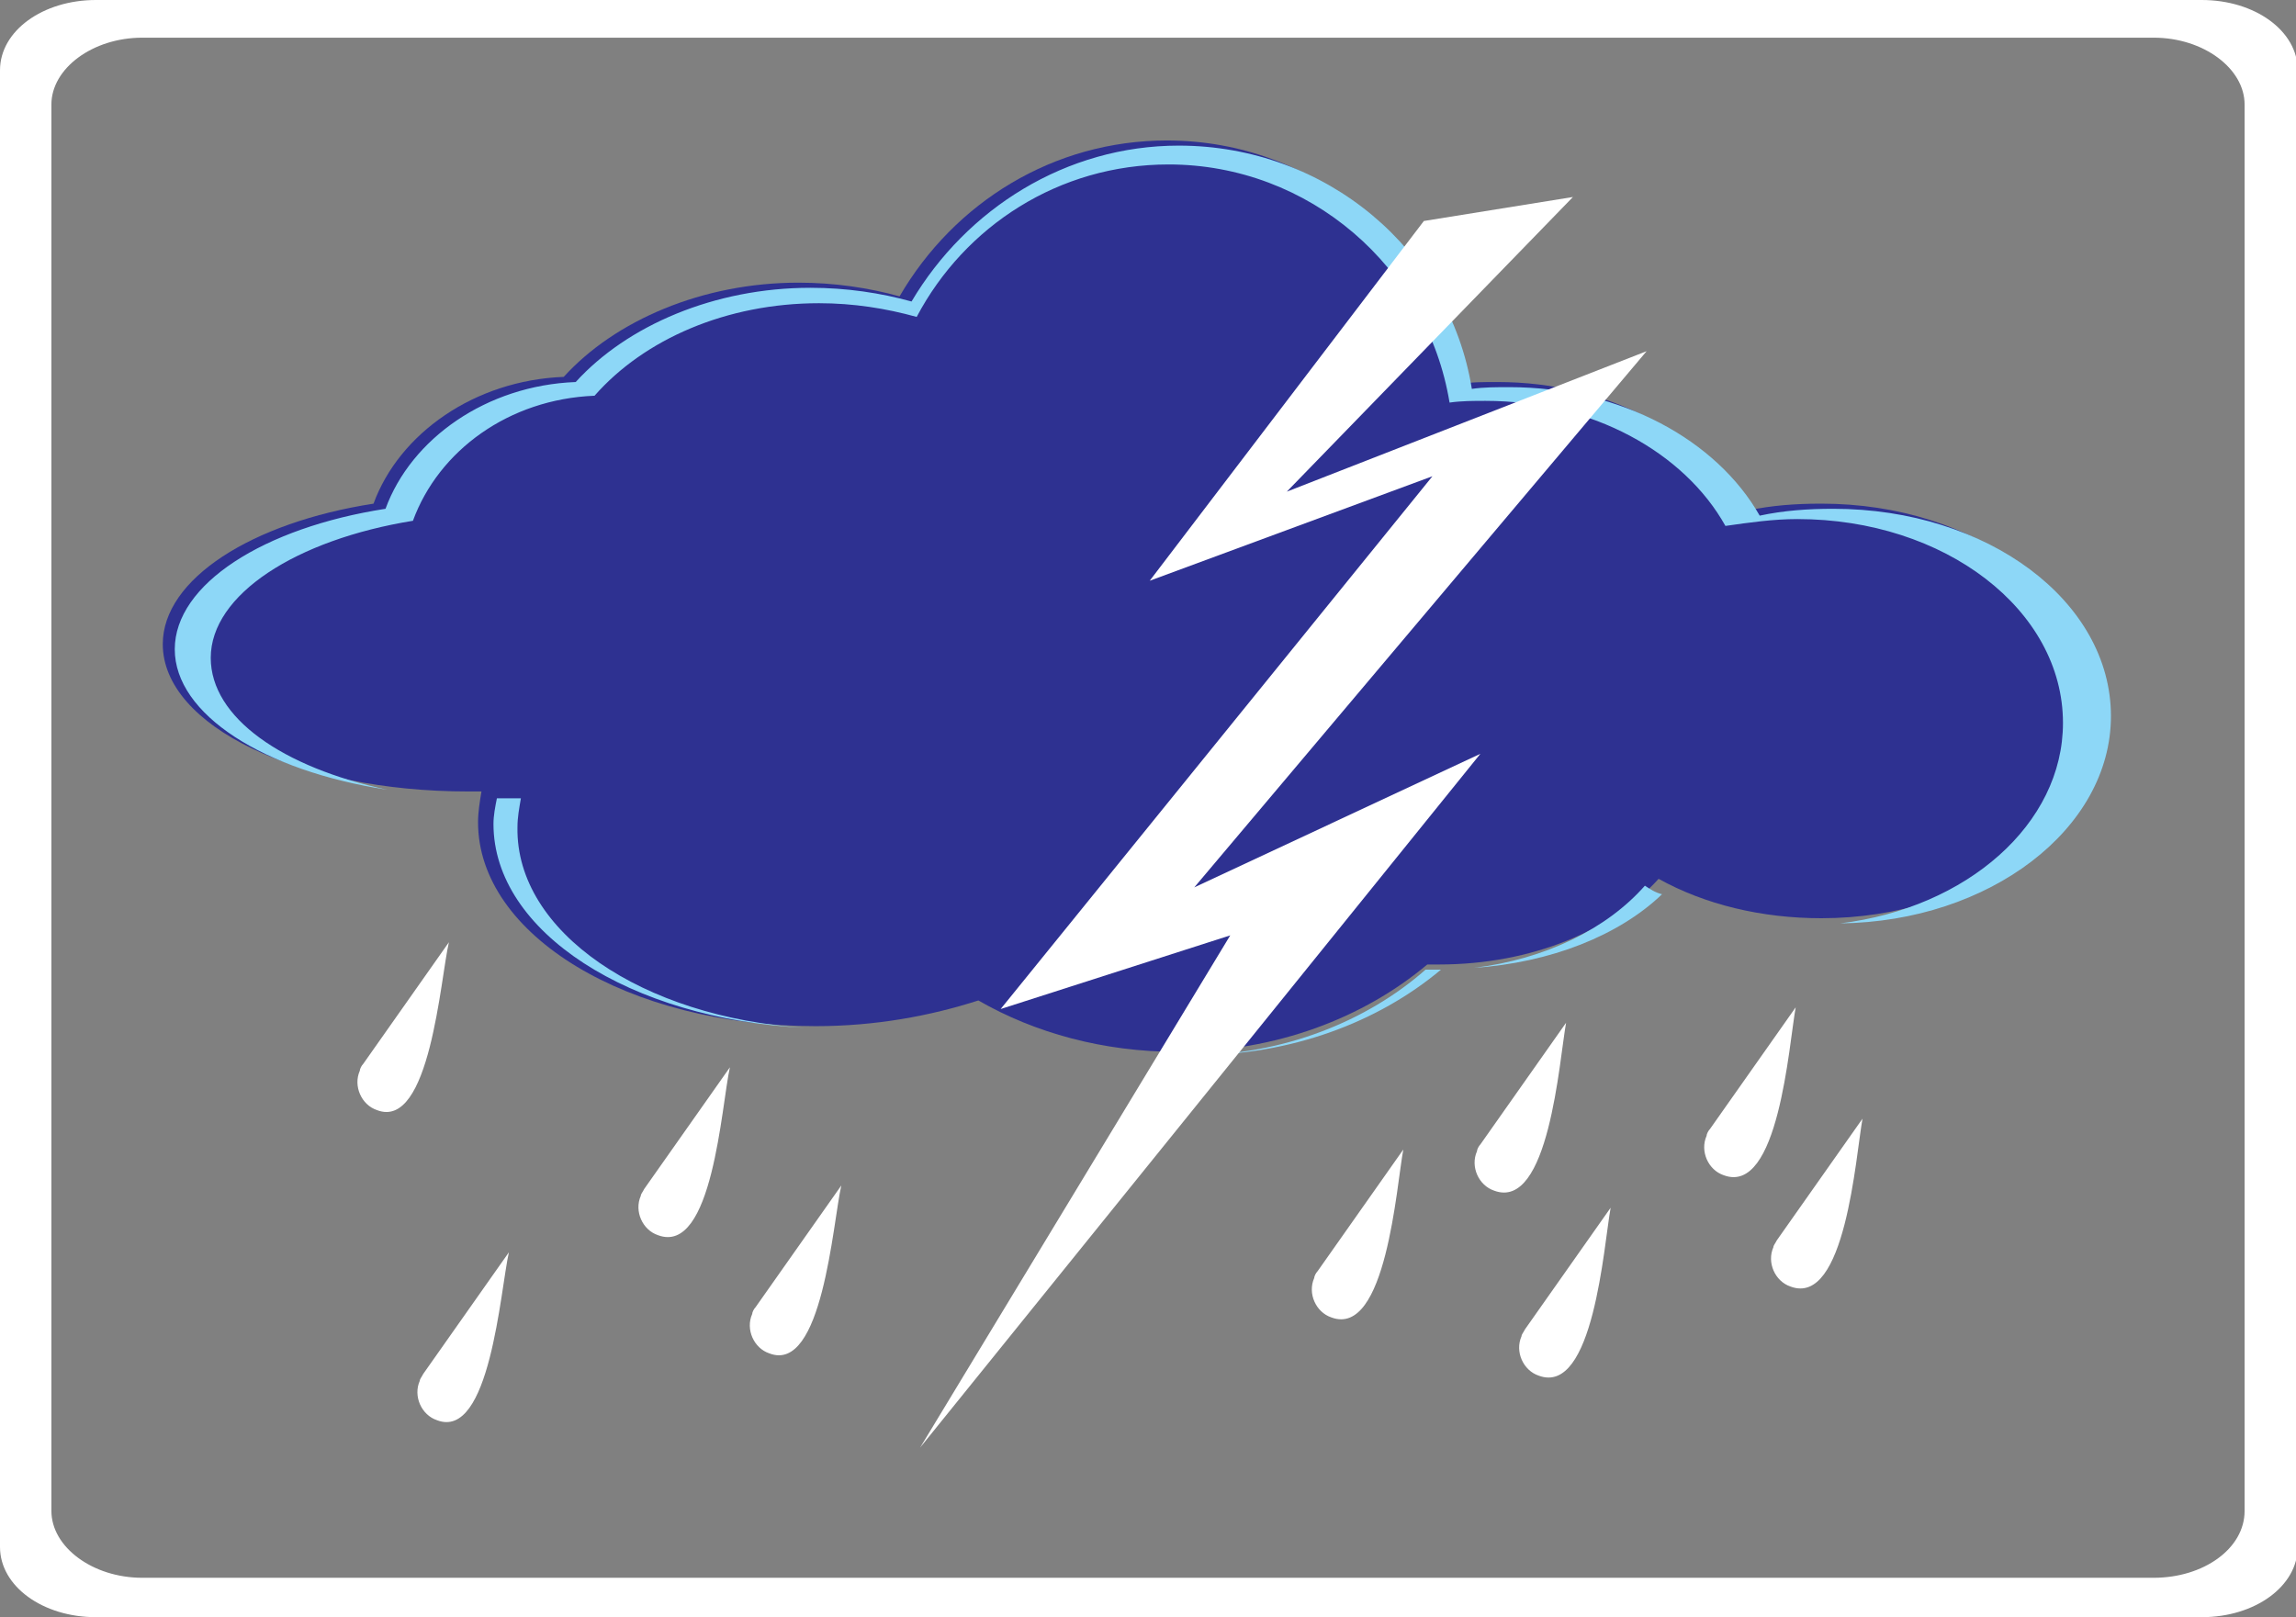 <svg xmlns="http://www.w3.org/2000/svg" viewBox="0 0 134 94.4"><rect x="0" y="0" width="134" height="94.4" fill="#808080" stroke="none"/><style>.st0{fill:#2e3191}.st0,.st1,.st2{fill-rule:evenodd;clip-rule:evenodd}.st1{fill:#8dd7f7}.st2{fill:#fff}</style><g id="Layer_1"><path class="st0" d="M68.1 8.2c8.6 0 15.8 6.1 17.1 14.2.7-.1 1.4-.1 2.2-.1 6.5 0 12.1 3.1 14.6 7.5 1.4-.3 2.8-.4 4.3-.4 9 0 16.2 5.4 16.2 12.1s-7.3 12.1-16.2 12.1c-3.5 0-6.8-.8-9.5-2.3-2.7 3-7.4 5-12.8 5h-.7c-3.7 3.1-8.8 5.1-14.6 5.1-4.3 0-8.3-1.1-11.6-3-2.8.9-6 1.5-9.5 1.5-10.9 0-19.7-5.3-19.7-11.9 0-.6.1-1.2.2-1.8h-.8c-9.8 0-17.8-3.8-17.8-8.6 0-3.8 5.2-7.1 12.3-8.2 1.5-4.1 5.9-7.2 11.1-7.4 3-3.3 8.1-5.5 13.7-5.5 2.1 0 4.1.3 5.9.8 3.2-5.5 9-9.1 15.6-9.1"/><path class="st1" d="M47 60c-10.2-.5-18.2-5.6-18.2-11.9 0-.5.1-1 .2-1.5h1.4c-.1.6-.2 1.1-.2 1.7-.1 6.1 7.3 11.1 16.8 11.7m37.1-3.4c-3.7 3.1-8.8 5-14.4 5h-.2c5.4 0 10.3-2 13.7-5h.9zM97 52.2c-2.5 2.4-6.5 4-11 4.3 4.2-.5 7.8-2.3 10-4.8.3.2.6.4 1 .5zM68.8 8.5c8.6 0 15.8 6.1 17.1 14.2.7-.1 1.4-.1 2.2-.1 6.5 0 12.1 3.1 14.6 7.5 1.4-.3 2.8-.4 4.3-.4 9 0 16.2 5.4 16.2 12.1 0 6.6-7.1 12-15.8 12.1 7.4-.9 13-5.8 13-11.7 0-6.6-6.9-11.9-15.5-11.9-1.4 0-2.8.2-4.2.4-2.4-4.3-7.8-7.3-14-7.3-.7 0-1.4 0-2.1.1-1.3-7.9-8.2-13.9-16.4-13.9-6.4 0-11.9 3.6-14.7 8.9-1.8-.5-3.7-.8-5.7-.8-5.4 0-10.2 2.1-13.1 5.4-5 .2-9.1 3.2-10.6 7.3-6.8 1.1-11.8 4.3-11.8 8 0 3.5 4.2 6.4 10.3 7.7-7.2-1.1-12.4-4.4-12.4-8.2 0-3.8 5.2-7.1 12.3-8.2 1.5-4.1 5.9-7.2 11.1-7.4 3-3.3 8.1-5.5 13.7-5.5 2.1 0 4.1.3 5.9.8 3.2-5.4 9-9.1 15.6-9.1z"/><path class="st2" d="M5.6 0h122.9c3.1 0 5.6 1.8 5.6 4.1v86.2c0 2.3-2.5 4.1-5.6 4.1H5.6c-3.1 0-5.6-1.8-5.6-4.1V4.1C0 1.8 2.5 0 5.6 0m2.7 2.2h117.4c2.9 0 5.3 1.8 5.3 3.9v82.1c0 2.2-2.4 3.9-5.3 3.9H8.3c-2.9 0-5.3-1.8-5.3-3.9V6.1C3 4 5.4 2.2 8.3 2.2z"/><path class="st2" d="M22 64.8c-.9-.3-1.4-1.4-1-2.3 0-.1.1-.3.2-.4l5-7.1c-.5 2.1-1.1 11-4.2 9.8m3.5 18.1c-.9-.3-1.4-1.4-1-2.3 0-.1.1-.2.2-.4l5-7.1c-.5 2.2-1.1 11-4.2 9.8m12.9-10.8c-.9-.3-1.4-1.4-1-2.3 0-.1.1-.2.2-.4l5-7.1c-.5 2.2-1 11-4.2 9.8m6.5 6.9c-.9-.3-1.4-1.4-1-2.3 0-.1.1-.3.2-.4l5-7.1c-.5 2.2-1.1 11-4.2 9.8m42.3-9.5c-.9-.3-1.4-1.4-1-2.3 0-.1.1-.3.2-.4l5-7.1c-.4 2.2-1 11-4.2 9.8m-9.5 7.4c-.9-.3-1.4-1.4-1-2.3 0-.1.1-.3.2-.4l5-7.1c-.4 2.1-1 11-4.2 9.8m22.9-8.3c-.9-.3-1.4-1.4-1-2.3 0-.1.1-.3.2-.4l5-7.1c-.4 2.2-1 11-4.2 9.8M89.8 80.3c-.9-.3-1.4-1.4-1-2.3 0-.1.1-.2.2-.4l5-7.1c-.4 2.2-1 11-4.2 9.8m14.7-5.2c-.9-.3-1.4-1.4-1-2.3 0-.1.1-.2.2-.4l5-7.1c-.4 2.2-1 11-4.2 9.8M91.8 11.5l-8.7 1.4-16 21 16.5-6.1-25.2 31.1 13.4-4.3-18.1 29.9L86.4 44l-16.7 7.8 26.4-31.3-21 8.2z"/></g></svg>